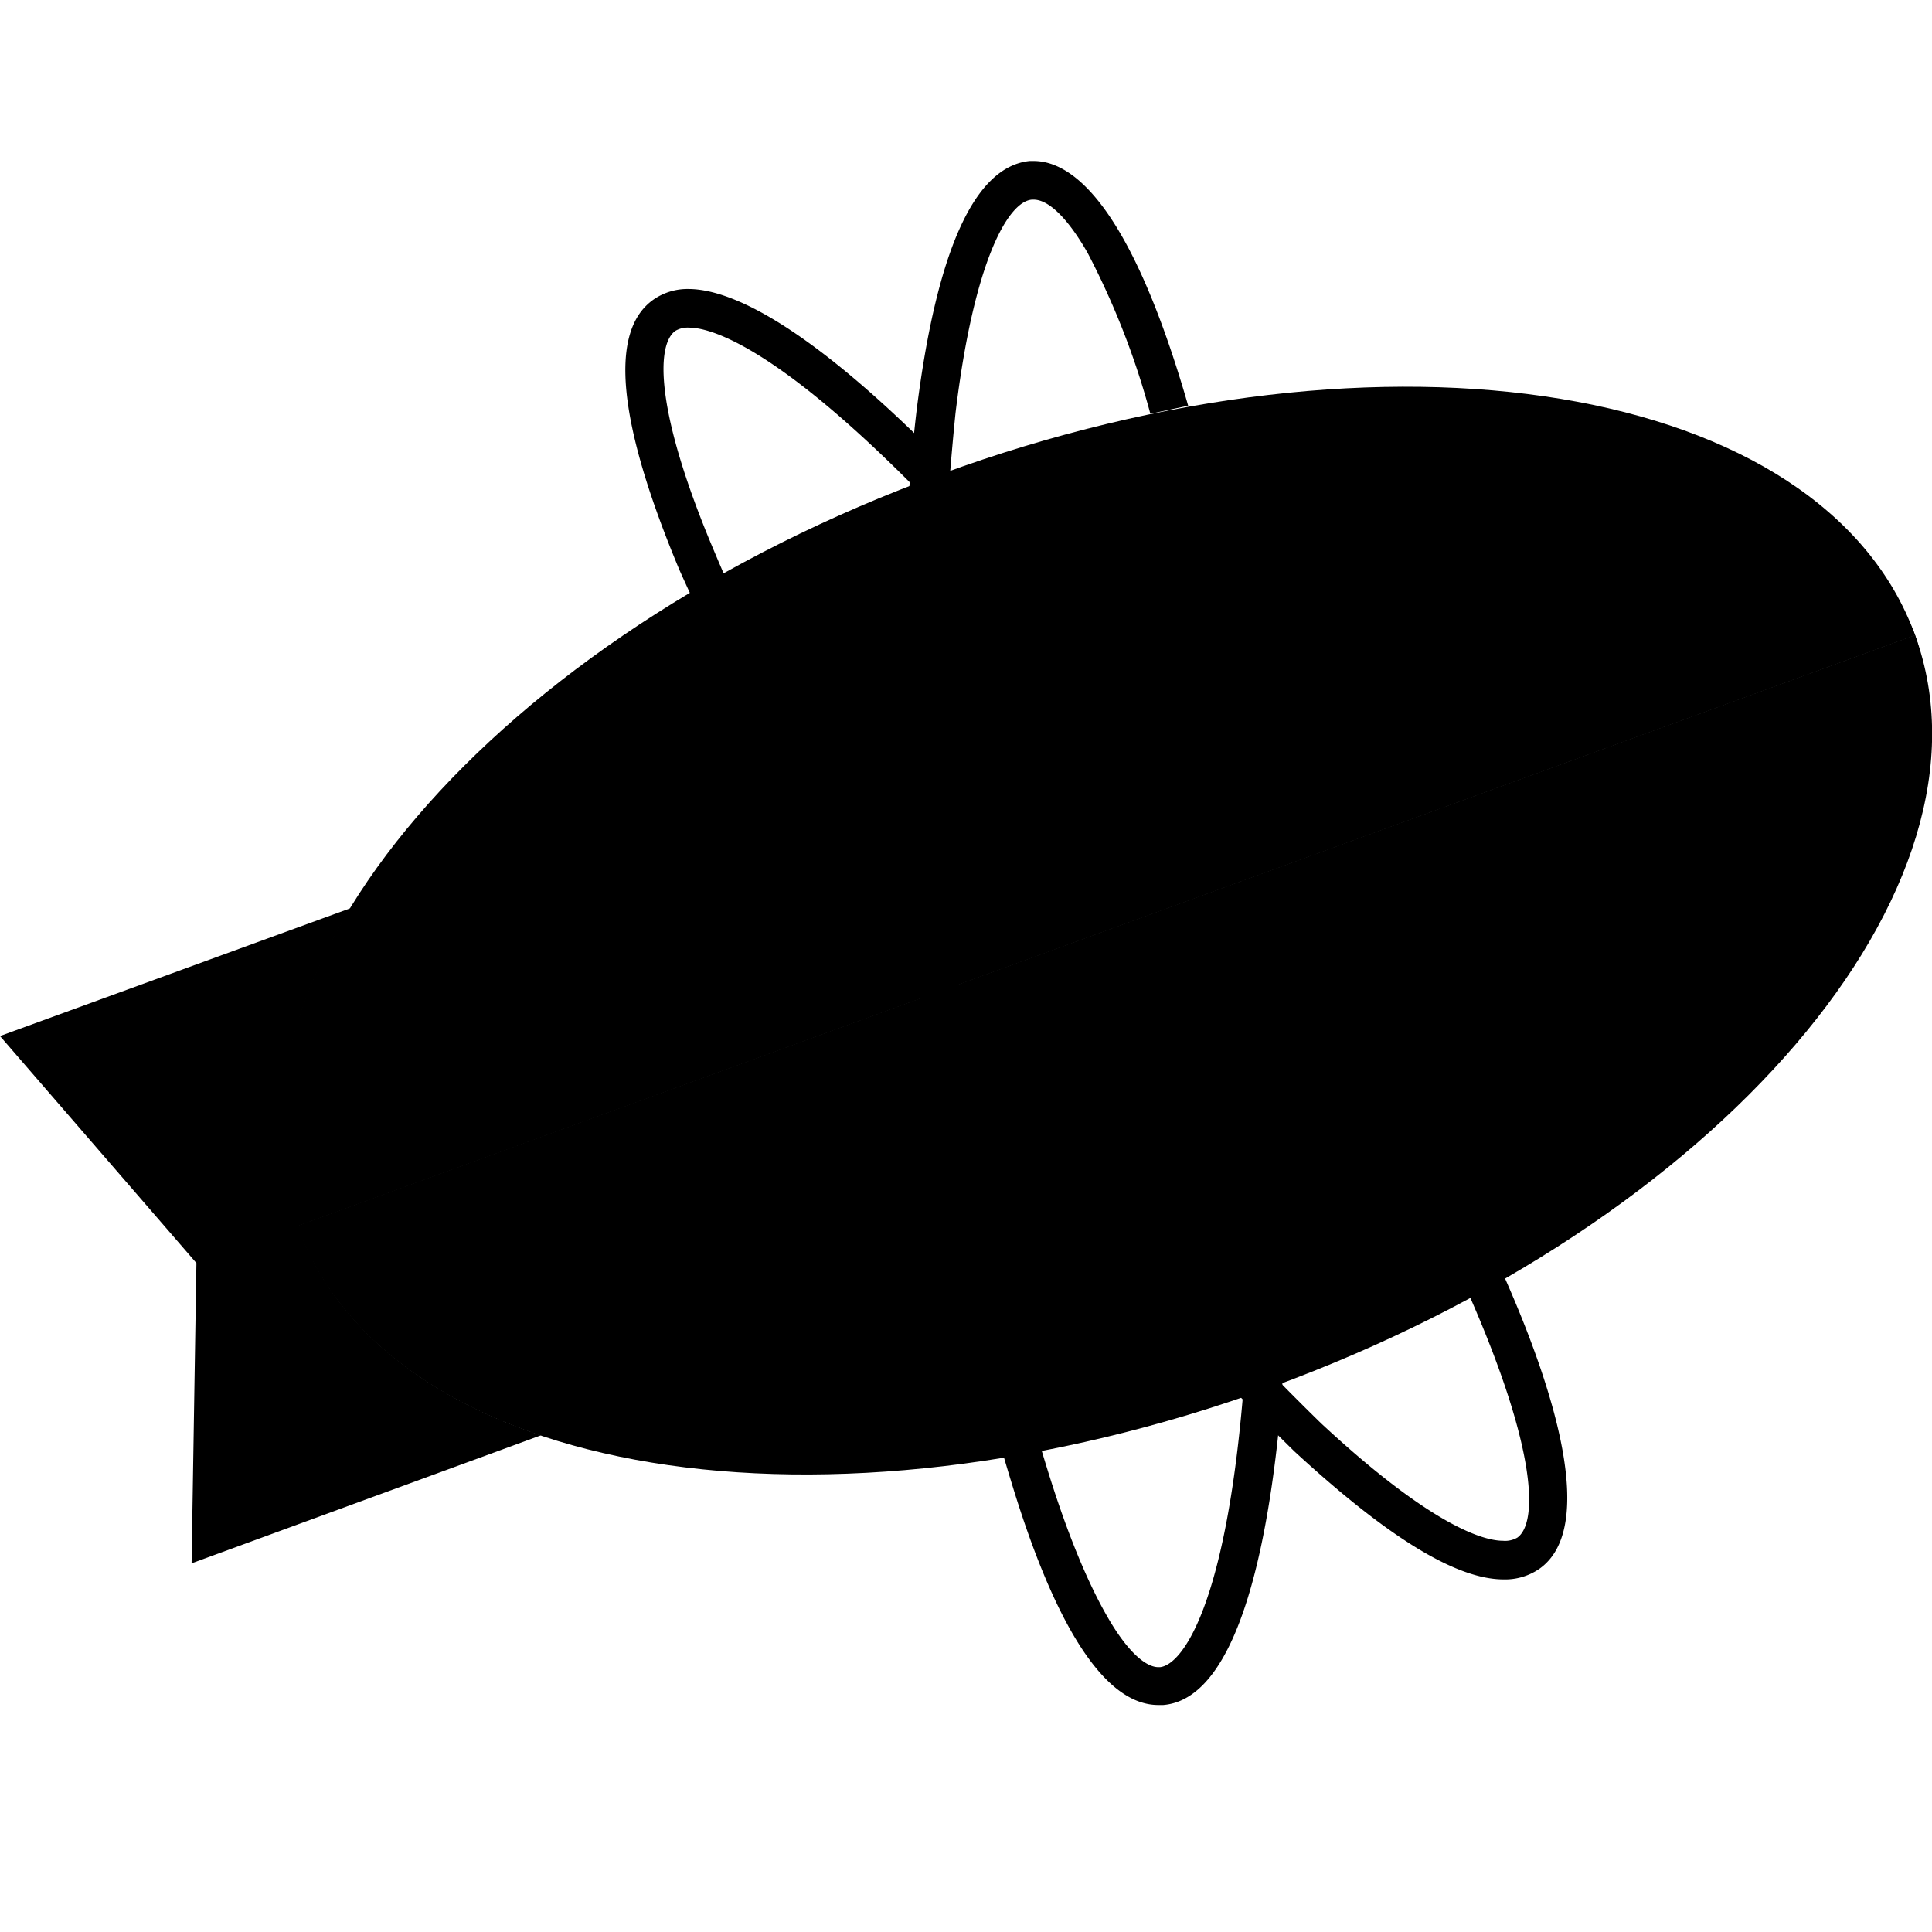 <svg viewBox="0 0 24 24" width="24" height="24" data-reactroot=""><path fill-rule="evenodd" clip-rule="evenodd" d="M3.7 15.23l-1.26.46-.06 3.73 4.34-1.59c-1.49-.5-2.58-1.38-3.02-2.6zM4.36 11.28L0 12.87l2.44 2.82 1.26-.46c-.44-1.22-.17-2.6.66-3.95z"></path><path fill-rule="evenodd" clip-rule="evenodd" d="M11.69 5.89c-5.55 2.02-9.13 6.2-8 9.34l20.1-7.34c-1.14-3.13-6.56-4.03-12.1-2z"></path><path fill-rule="evenodd" clip-rule="evenodd" d="M15.8 17.23c5.55-2.03 9.13-6.2 7.99-9.34l-20.1 7.34c1.15 3.15 6.56 4.02 12.11 2z"></path><path fill-rule="evenodd" clip-rule="evenodd" d="M23.79 7.89l-20.1 7.34c.4 1.08 1.9 1.62 4 1.62 2.06 0 4.69-.51 7.42-1.51 5.55-2.03 9.45-5.3 8.68-7.45z"></path><path fill-rule="evenodd" clip-rule="evenodd" d="M19.79 6.27c-2.05 0-4.68.5-7.42 1.5-5.54 2.03-9.45 5.31-8.67 7.46l20.09-7.34c-.4-1.09-1.9-1.62-4-1.62z"></path><path fill-rule="evenodd" clip-rule="evenodd" d="M18.68 19.62c-.6 0-1.46-.54-2.6-1.59a33.48 33.48 0 0 1-4.3-5.14 33.54 33.54 0 0 1-3.34-5.81c-.77-1.84-.88-2.97-.32-3.36a.74.74 0 0 1 .43-.13c.46 0 1.34.34 2.96 1.94l.04.03v.05l-.03.35-.02.23-.16-.16C9.58 4.26 8.8 4.07 8.56 4.07a.3.3 0 0 0-.17.04c-.24.17-.26 1 .5 2.78.69 1.65 1.86 3.69 3.28 5.73a33 33 0 0 0 4.24 5.06c1.42 1.32 2.05 1.46 2.26 1.46a.3.3 0 0 0 .18-.04c.25-.18.25-1.07-.59-2.99l-.03-.08.08-.05.24-.13.1-.06.05.1c.6 1.36 1.15 3.09.42 3.6a.75.75 0 0 1-.44.13zm0-.21v.1-.1z"></path><path fill-rule="evenodd" clip-rule="evenodd" d="M15.93 17.17v.1c-.14 1.74-.51 3.83-1.48 3.91h-.06c-.65 0-1.27-.93-1.83-2.78-.54-1.75-.96-4.1-1.18-6.61-.21-2.52-.21-4.9.01-6.72.25-1.97.72-3 1.4-3.07h.05c.48 0 1.2.54 1.92 3.04l-.47.1a9.78 9.78 0 0 0-.78-2c-.24-.42-.48-.66-.67-.66h-.02c-.29.02-.72.74-.95 2.65a33.14 33.14 0 0 0-.01 6.62c.21 2.48.62 4.8 1.15 6.5.24.78.5 1.41.75 1.84.23.4.46.62.63.62h.02c.28-.03.81-.77 1.03-3.37l.5-.17z"></path></svg>
